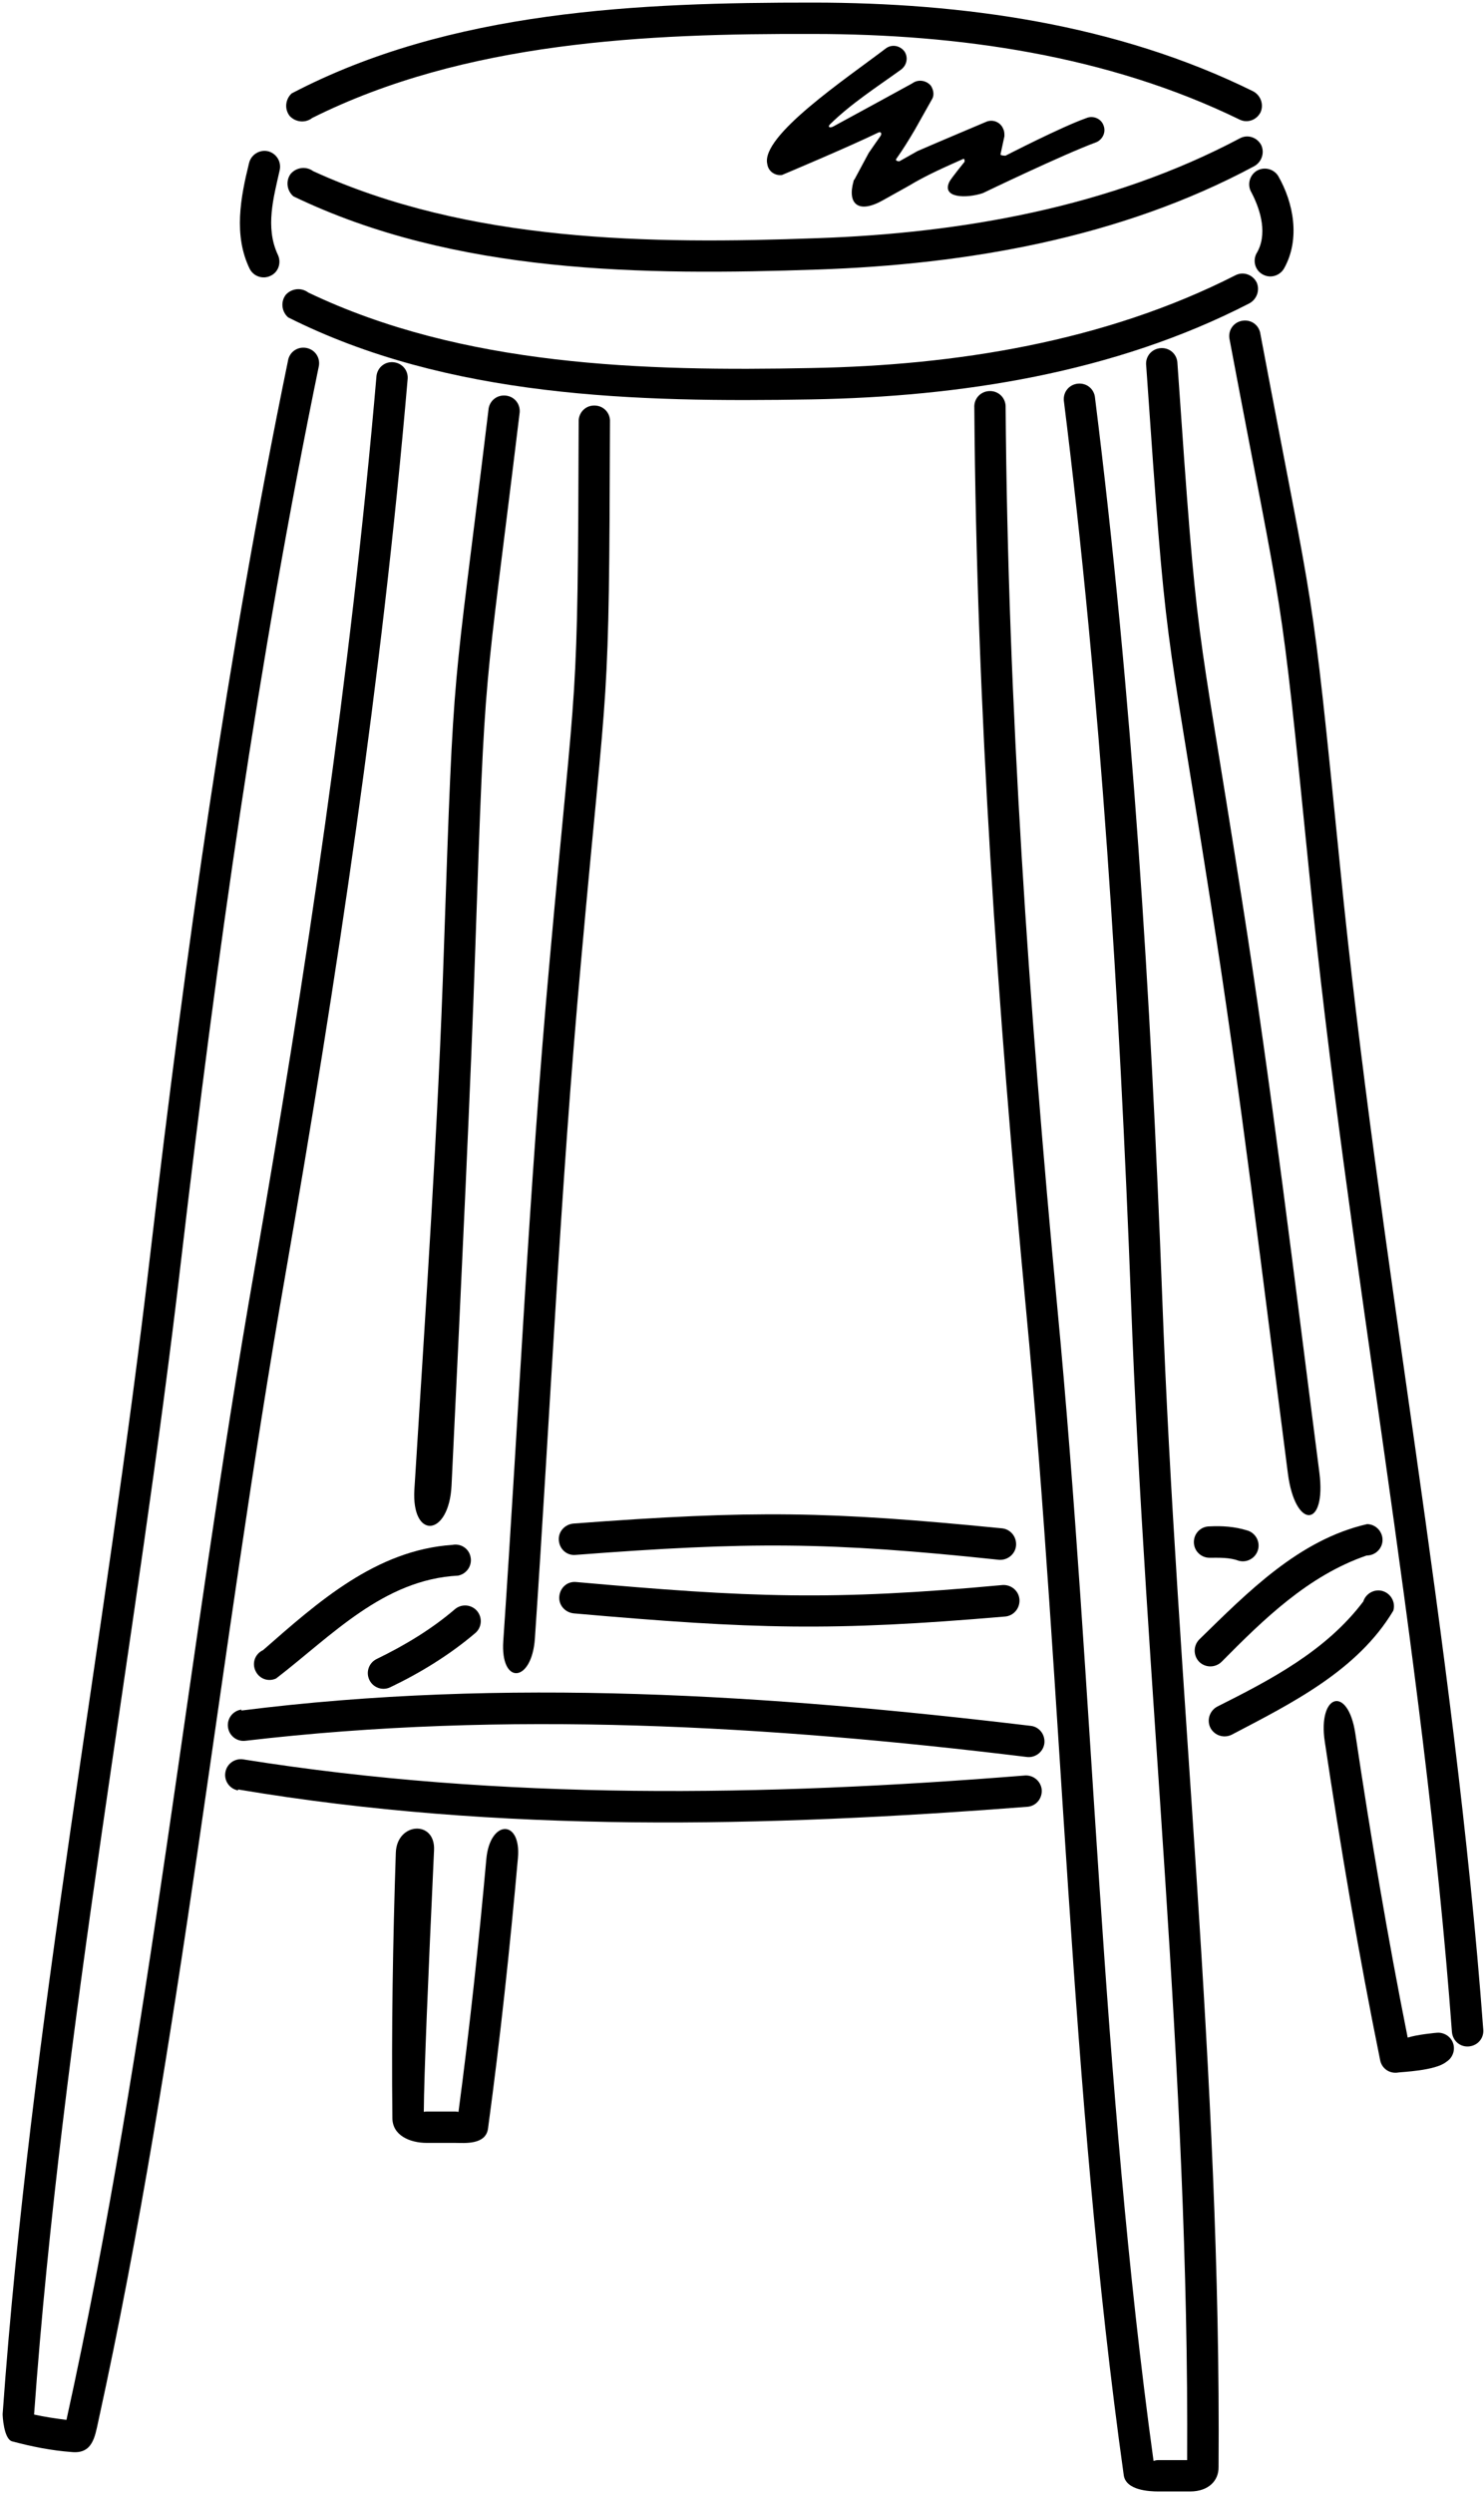 <?xml version="1.0" encoding="UTF-8"?>
<svg xmlns="http://www.w3.org/2000/svg" xmlns:xlink="http://www.w3.org/1999/xlink" width="284pt" height="477pt" viewBox="0 0 284 477" version="1.1">
<g id="surface1">
<path style=" stroke:none;fill-rule:nonzero;fill:rgb(0%,0%,0%);fill-opacity:1;" d="M 155.266 76.391 C 183.762 75.891 213.215 71.344 239.051 58.047 C 240.535 57.27 241.16 55.48 240.48 53.988 C 239.703 52.504 237.91 51.879 236.426 52.652 C 211.426 65.375 182.812 69.906 155.254 70.391 C 123.195 71.043 88.488 70.059 58.984 55.945 C 57.656 54.938 55.785 55.156 54.68 56.395 C 53.672 57.727 53.895 59.598 55.133 60.699 C 85.781 76.105 121.895 76.973 155.266 76.391 "/>
<path style=" stroke:none;fill-rule:nonzero;fill:rgb(0%,0%,0%);fill-opacity:1;" d="M 237.277 26.457 C 212.496 39.598 183.965 44.609 156.414 45.555 C 124.379 46.746 89.656 46.344 59.922 32.73 C 58.574 31.746 56.707 31.996 55.625 33.254 C 54.637 34.602 54.891 36.469 56.148 37.551 C 87.051 52.438 123.176 52.699 156.527 51.555 C 185.012 50.578 214.387 45.535 239.992 31.805 C 241.469 31.004 242.062 29.199 241.355 27.727 C 240.555 26.25 238.75 25.656 237.277 26.457 "/>
<path style=" stroke:none;fill-rule:nonzero;fill:rgb(0%,0%,0%);fill-opacity:1;" d="M 59.75 22.559 C 89.008 7.953 123.699 6.383 155.762 6.496 C 183.32 6.516 212.008 10.566 237.219 22.867 C 238.715 23.617 240.496 22.961 241.246 21.461 C 241.906 19.961 241.25 18.18 239.754 17.43 C 213.699 4.57 184.172 0.52 155.672 0.496 C 122.297 0.477 86.203 1.953 55.816 17.867 C 54.598 18.992 54.406 20.867 55.438 22.18 C 56.562 23.398 58.438 23.59 59.75 22.559 "/>
<path style=" stroke:none;fill-rule:nonzero;fill:rgb(0%,0%,0%);fill-opacity:1;" d="M 102.367 313.359 C 105.297 270.199 107.273 226.957 111.203 183.797 C 116.352 126.434 116.555 138.281 116.734 80.73 C 116.832 79.047 115.598 77.66 113.91 77.566 C 112.227 77.469 110.844 78.707 110.746 80.391 C 110.562 137.941 110.363 126.09 105.215 183.453 C 101.254 226.922 99.281 270.438 96.316 313.871 C 95.738 322.352 101.785 321.926 102.367 313.359 "/>
<path style=" stroke:none;fill-rule:nonzero;fill:rgb(0%,0%,0%);fill-opacity:1;" d="M 96.664 75.652 C 94.98 75.539 93.586 76.762 93.473 78.445 C 86.555 135.578 86.922 123.762 84.957 181.32 C 83.824 215.902 81.449 250.383 79.305 284.855 C 78.703 294.57 85.938 293.988 86.414 284.098 C 88.309 244.801 90.168 205.379 90.945 181.723 C 92.91 124.164 92.543 135.977 99.457 78.844 C 99.57 77.16 98.348 75.762 96.664 75.652 "/>
<path style=" stroke:none;fill-rule:nonzero;fill:rgb(0%,0%,0%);fill-opacity:1;" d="M 237.613 171.688 C 228.699 114.789 229.281 126.625 225.312 69.211 C 225.105 67.535 223.641 66.395 221.965 66.602 C 220.289 66.809 219.148 68.273 219.355 69.945 C 223.328 127.359 222.746 115.523 231.66 172.422 C 237.41 208.809 241.754 245.344 246.469 281.812 C 247.855 292.559 253.891 292.41 252.488 281.59 C 247.75 244.961 243.395 208.258 237.613 171.688 "/>
<path style=" stroke:none;fill-rule:nonzero;fill:rgb(0%,0%,0%);fill-opacity:1;" d="M 51.82 52.73 C 53.32 52.016 53.883 50.199 53.16 48.699 C 50.723 43.48 52.348 37.797 53.535 32.512 C 53.883 30.887 52.848 29.297 51.258 28.922 C 49.633 28.574 48.035 29.605 47.66 31.199 C 46.035 37.762 44.66 45.016 47.785 51.422 C 48.535 52.891 50.348 53.48 51.82 52.73 "/>
<path style=" stroke:none;fill-rule:nonzero;fill:rgb(0%,0%,0%);fill-opacity:1;" d="M 239.527 36.867 C 241.34 40.367 242.621 44.961 240.434 48.523 C 239.684 50.023 240.277 51.836 241.777 52.555 C 243.246 53.305 245.059 52.68 245.809 51.211 C 248.809 45.742 247.621 38.867 244.59 33.617 C 243.684 32.242 241.84 31.836 240.434 32.711 C 239.059 33.617 238.652 35.461 239.527 36.867 "/>
<path style=" stroke:none;fill-rule:nonzero;fill:rgb(0%,0%,0%);fill-opacity:1;" d="M 197.387 330.105 C 147.312 324.121 96.633 320.797 46.176 327.16 C 46.18 327.098 46.211 327.035 46.215 326.973 C 44.547 327.199 43.402 328.723 43.633 330.355 C 43.855 332.023 45.383 333.168 47.016 332.938 C 96.801 327.09 147.004 330.004 196.387 336.027 C 198.016 336.285 199.559 335.195 199.848 333.566 C 200.102 331.906 199.016 330.359 197.387 330.105 "/>
<path style=" stroke:none;fill-rule:nonzero;fill:rgb(0%,0%,0%);fill-opacity:1;" d="M 195.988 339.594 C 146.398 343.578 96.121 344.414 46.621 336.512 C 44.996 336.219 43.426 337.297 43.133 338.953 C 42.836 340.574 43.918 342.145 45.57 342.441 C 45.57 342.379 45.539 342.316 45.543 342.254 C 95.695 350.691 146.469 349.465 196.742 345.555 C 198.383 345.367 199.531 343.867 199.348 342.195 C 199.129 340.559 197.629 339.406 195.988 339.594 "/>
<path style=" stroke:none;fill-rule:nonzero;fill:rgb(0%,0%,0%);fill-opacity:1;" d="M 191.66 292.305 C 158.641 289.043 144.34 288.801 109.801 291.395 C 108.113 291.523 106.84 292.914 106.941 294.543 C 107.043 296.23 108.402 297.527 110.09 297.398 C 143.312 294.863 158.559 294.867 191.215 298.336 C 192.91 298.434 194.348 297.172 194.453 295.539 C 194.555 293.844 193.293 292.406 191.66 292.305 "/>
<path style=" stroke:none;fill-rule:nonzero;fill:rgb(0%,0%,0%);fill-opacity:1;" d="M 110.215 302.578 C 108.527 302.43 107.152 303.711 107.031 305.398 C 106.91 307.023 108.164 308.434 109.848 308.582 C 144.352 311.617 159.207 312.023 192.266 309.188 C 193.902 309.105 195.184 307.684 195.102 305.988 C 195.02 304.355 193.598 303.074 191.902 303.152 C 159.203 306.199 143.402 305.543 110.215 302.578 "/>
<path style=" stroke:none;fill-rule:nonzero;fill:rgb(0%,0%,0%);fill-opacity:1;" d="M 266.637 308.074 C 267.117 306.523 266.246 304.836 264.648 304.32 C 263.102 303.84 261.41 304.711 260.895 306.309 C 253.777 315.738 243.234 321.25 232.953 326.406 C 231.5 327.184 230.898 328.973 231.645 330.477 C 232.422 331.93 234.207 332.531 235.711 331.785 C 247.176 325.781 259.777 319.535 266.637 308.074 "/>
<path style=" stroke:none;fill-rule:nonzero;fill:rgb(0%,0%,0%);fill-opacity:1;" d="M 233.766 317.855 C 241.855 309.68 250.359 301.359 261.527 297.512 C 263.211 297.52 264.559 296.18 264.582 294.559 C 264.59 292.879 263.25 291.527 261.629 291.508 C 248.605 294.48 238.766 304.531 229.508 313.57 C 228.332 314.77 228.352 316.656 229.492 317.844 C 230.691 319.016 232.578 319 233.766 317.855 "/>
<path style=" stroke:none;fill-rule:nonzero;fill:rgb(0%,0%,0%);fill-opacity:1;" d="M 237.102 298.523 C 238.727 298.941 240.352 297.941 240.766 296.355 C 241.184 294.73 240.184 293.105 238.602 292.691 C 236.266 291.98 233.891 291.816 231.477 291.941 C 229.809 291.941 228.477 293.273 228.477 294.941 C 228.477 296.605 229.809 297.941 231.477 297.941 C 233.352 297.941 235.266 297.855 237.102 298.523 "/>
<path style=" stroke:none;fill-rule:nonzero;fill:rgb(0%,0%,0%);fill-opacity:1;" d="M 74.723 322.691 C 80.473 319.941 86.117 316.469 90.984 312.32 C 92.234 311.23 92.352 309.352 91.281 308.098 C 90.191 306.848 88.289 306.711 87.035 307.801 C 82.516 311.664 77.391 314.73 72.059 317.316 C 70.559 318.066 69.973 319.855 70.703 321.336 C 71.453 322.836 73.246 323.422 74.723 322.691 "/>
<path style=" stroke:none;fill-rule:nonzero;fill:rgb(0%,0%,0%);fill-opacity:1;" d="M 90.059 297.816 C 89.766 296.191 88.184 295.148 86.559 295.48 C 71.934 296.48 60.809 306.441 50.348 315.605 C 48.809 316.316 48.184 318.066 48.891 319.566 C 49.598 321.105 51.348 321.73 52.848 321.023 C 63.473 312.855 73.348 302.105 87.684 301.355 C 89.309 301.023 90.391 299.441 90.059 297.816 "/>
<path style=" stroke:none;fill-rule:nonzero;fill:rgb(0%,0%,0%);fill-opacity:1;" d="M 93.07 355.582 C 91.617 371.719 89.883 387.836 87.742 403.93 C 87.535 403.883 87.32 403.855 87.098 403.855 C 85.309 403.855 83.473 403.855 81.684 403.855 C 81.484 403.855 81.293 403.879 81.105 403.914 C 81.141 397.02 81.934 378.199 83.066 353.867 C 83.336 348.055 75.945 348.539 75.75 354.355 C 75.184 371.23 74.906 388.117 75.094 405.035 C 75.055 408.445 78.477 409.855 81.684 409.855 C 83.473 409.855 85.309 409.855 87.098 409.855 C 88.848 409.855 93.035 410.305 93.406 407.016 C 95.734 389.836 97.578 372.617 99.117 355.383 C 99.789 347.871 93.75 347.996 93.07 355.582 "/>
<path style=" stroke:none;fill-rule:nonzero;fill:rgb(0%,0%,0%);fill-opacity:1;" d="M 209.566 76.152 C 209.449 74.469 208.047 73.254 206.363 73.371 C 204.68 73.492 203.465 74.895 203.586 76.578 C 210.734 133.684 214.234 191.047 216.438 248.598 C 219.172 322.758 227.613 396.328 227.191 470.523 C 225.352 470.523 223.531 470.523 221.684 470.523 C 221.359 470.523 221.051 470.586 220.758 470.68 C 210.66 397.367 209.34 323.516 202.32 249.828 C 196.938 192.488 192.867 135.16 192.449 77.613 C 192.344 75.93 190.953 74.699 189.27 74.801 C 187.586 74.902 186.355 76.297 186.461 77.98 C 186.879 135.527 190.949 192.855 196.332 250.195 C 203.418 324.617 204.695 399.301 215.047 473.34 C 215.398 476.352 220.059 476.523 221.684 476.523 C 223.727 476.523 225.727 476.523 227.766 476.523 C 231.219 476.523 233.246 474.508 233.203 471.84 C 233.73 397.086 225.18 322.883 222.422 248.172 C 220.223 190.621 216.719 133.258 209.566 76.152 "/>
<path style=" stroke:none;fill-rule:nonzero;fill:rgb(0%,0%,0%);fill-opacity:1;" d="M 256.484 166.004 C 250.734 108.699 251.879 120.465 241.215 63.91 C 240.992 62.234 239.52 61.109 237.848 61.332 C 236.172 61.555 235.047 63.027 235.27 64.703 C 245.93 121.258 244.789 109.492 250.535 166.797 C 257.891 241.102 272.336 314.219 277.867 388.676 C 278.031 390.359 279.449 391.562 281.129 391.402 C 282.812 391.238 284.02 389.82 283.855 388.137 C 278.309 313.59 263.852 240.398 256.484 166.004 "/>
<path style=" stroke:none;fill-rule:nonzero;fill:rgb(0%,0%,0%);fill-opacity:1;" d="M 275.355 388.777 C 274.793 388.754 270.996 389.191 269.496 389.691 C 269.461 389.691 269.426 389.699 269.391 389.699 C 265.535 370.398 262.281 351.023 259.379 331.602 C 257.973 322.207 252.156 323.953 253.531 333.117 C 256.578 353.473 260.004 373.773 264.117 393.984 C 264.414 395.648 265.961 396.688 267.625 396.387 C 268.211 396.281 274.703 396.066 276.785 394.355 C 278.203 393.48 278.66 391.648 277.828 390.23 C 277.273 389.332 276.328 388.82 275.355 388.777 "/>
<path style=" stroke:none;fill-rule:nonzero;fill:rgb(0%,0%,0%);fill-opacity:1;" d="M 77.996 72.684 C 78.23 71.016 77.113 69.531 75.441 69.297 C 73.77 69.062 72.289 70.18 72.055 71.852 C 67.121 129.188 58.57 186.02 48.707 242.762 C 35.852 316.121 28.742 390.105 12.719 462.832 C 10.645 462.57 8.574 462.27 6.523 461.812 C 11.871 387.469 26.148 314.469 34.73 240.426 C 41.438 183.227 49.426 126.312 61.035 69.945 C 61.285 68.277 60.184 66.781 58.516 66.531 C 56.844 66.281 55.352 67.383 55.102 69.051 C 43.496 125.422 35.504 182.332 28.797 239.531 C 20.188 313.793 5.844 387.098 0.508 461.664 C 0.48 461.93 0.703 466.523 2.328 466.941 C 6.078 467.941 9.828 468.691 13.703 468.98 C 17.684 469.391 18.16 466.094 18.789 463.215 C 34.703 390.656 41.828 316.773 54.648 243.594 C 64.512 186.855 73.066 130.023 77.996 72.684 "/>
<path style=" stroke:none;fill-rule:nonzero;fill:rgb(0%,0%,0%);fill-opacity:1;" d="M 172.438 13.312 C 173.562 12.469 173.844 10.969 173.094 9.844 C 172.25 8.719 170.75 8.438 169.625 9.188 C 161.848 15.102 145.5 26.027 146.844 31.406 C 147.031 32.719 148.25 33.656 149.656 33.469 C 149.656 33.469 162.188 28.211 168.09 25.352 C 168.582 25.109 168.816 25.555 168.52 25.988 C 167.762 27.074 166.996 28.156 166.25 29.25 L 163.531 34.312 C 163.438 34.406 163.344 34.5 163.344 34.688 C 162.133 38.922 164.188 41.035 169.062 38.25 L 173.938 35.531 C 177.234 33.535 180.785 31.98 184.328 30.402 C 184.652 30.258 184.602 30.93 184.602 30.93 C 184.602 30.93 182.008 34.121 181.691 34.762 C 180.141 37.902 184.93 37.992 188.094 36.938 C 188.094 36.938 203.469 29.531 209.844 27.188 C 211.062 26.625 211.719 25.219 211.156 23.906 C 210.688 22.688 209.188 22.031 207.875 22.594 C 203.094 24.281 192.43 29.777 192.43 29.777 C 192.43 29.777 191.469 29.781 191.469 29.531 L 192.219 26.062 C 192.219 25.594 192.219 25.125 192.031 24.75 C 191.562 23.438 190.156 22.781 188.844 23.25 C 188.844 23.25 178.625 27.562 175.625 28.875 L 172.098 30.859 C 172.098 30.859 171.211 30.832 171.543 30.363 C 172.797 28.605 173.934 26.754 175.062 24.844 L 178.438 18.844 C 178.812 18.094 178.625 17.156 178.156 16.406 C 177.312 15.375 175.719 15.094 174.594 15.938 C 174.594 15.938 163.531 22 159.473 24.188 C 158.77 24.566 158.34 24.273 158.852 23.77 C 162.922 19.777 167.777 16.672 172.438 13.312 "/>
</g>
</svg>
